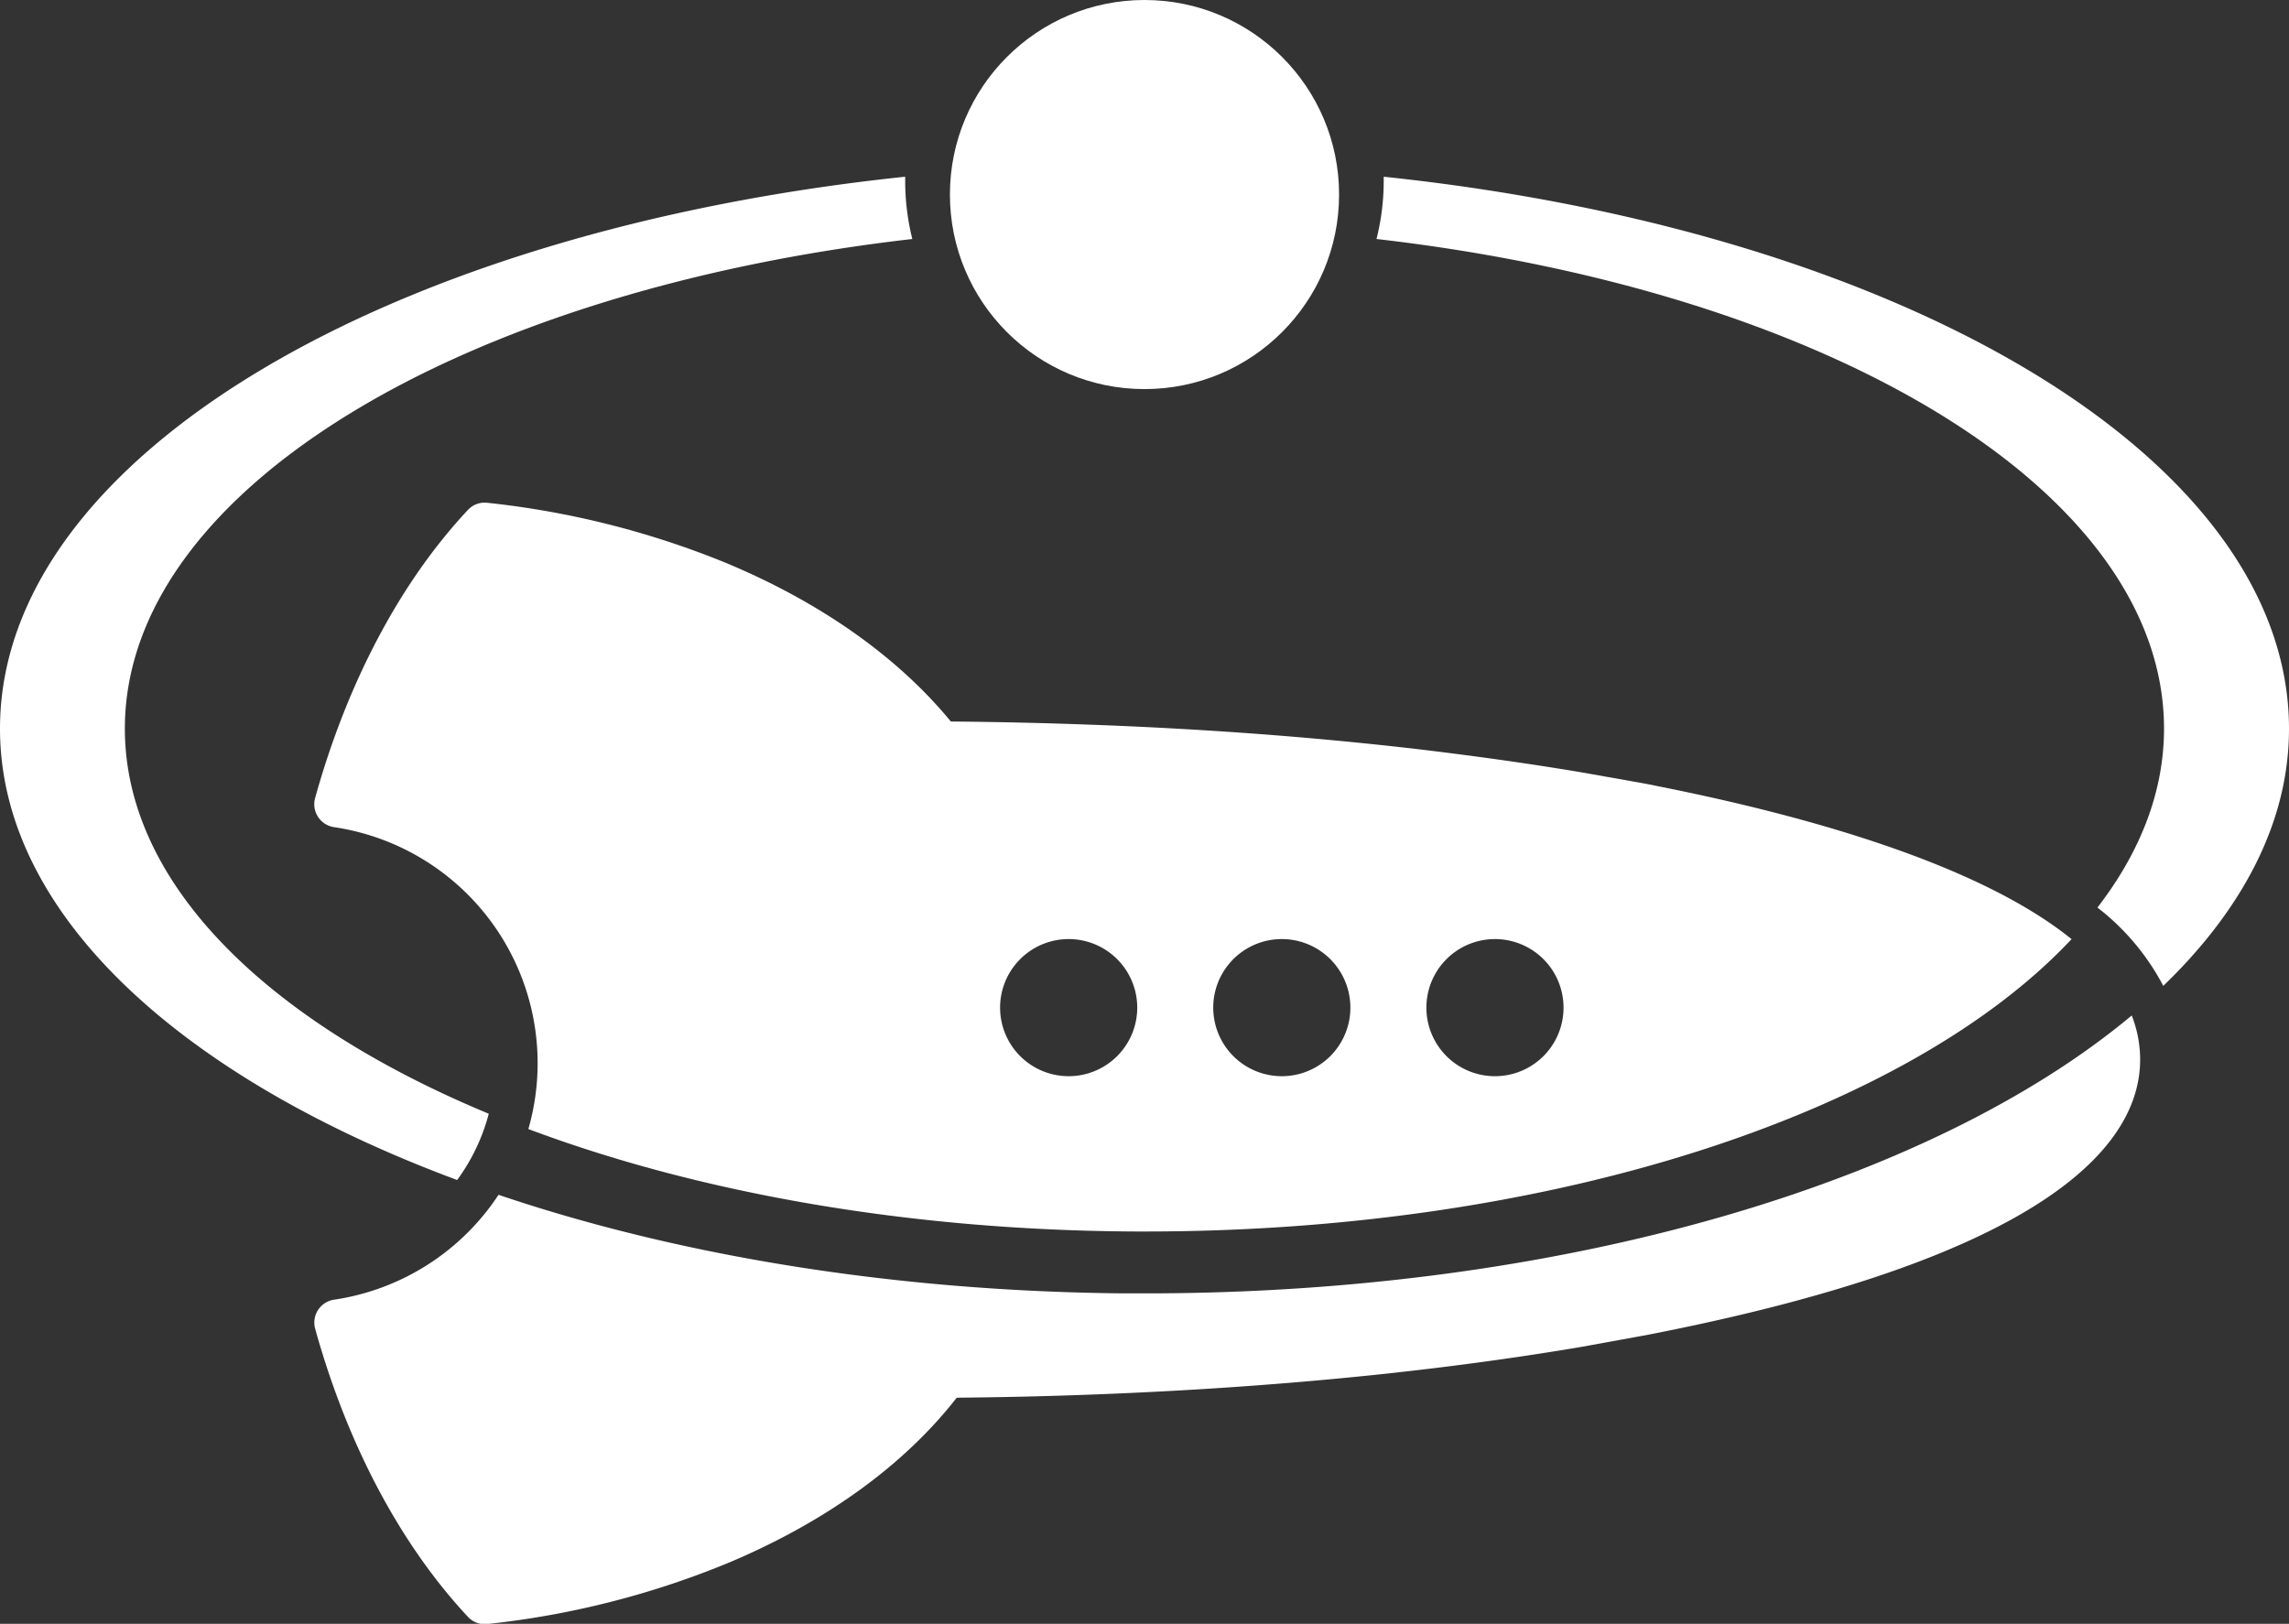 <svg id="Layer_1" data-name="Layer 1" xmlns="http://www.w3.org/2000/svg" viewBox="0 0 400.56 284.21"><rect x="0" y="0" width="400.56" height="284.21" fill="#333333" stroke="none"/><defs><style>.cls-1{fill:#fff;}</style></defs><title>Artwork6_e0899e35-b135-40d0-8cdf-d8f1549855d6</title><path class="cls-1" d="M21.85,127.53c0-41.71,58.83-76.63,137.8-85.7a42.19,42.19,0,0,1-1.25-10.19c0-.24,0-.47,0-.71C67.91,40.42,0,80.06,0,127.53c0,32.29,31.42,60.95,80,79a34.35,34.35,0,0,0,5.53-11.6C46.6,178.76,21.85,154.57,21.85,127.53Z"/><path class="cls-1" d="M242.14,30.93c0,.24,0,.47,0,.71a41.71,41.71,0,0,1-1.26,10.19c79,9.07,137.81,44,137.81,85.7,0,11-4.14,21.58-11.65,31.31a42,42,0,0,1,11.52,13.71c14-13.5,22-28.8,22-45C400.56,80.06,332.65,40.42,242.14,30.93Z"/><circle class="cls-1" cx="200.28" cy="34.05" r="34.05"/><path class="cls-1" d="M287.1,233.85l1-.18v0l1.68-.33c70-13.86,84.73-33.69,84.73-47.88v-.22a21.22,21.22,0,0,0-1.47-7.51c-34.84,29.11-99.08,48.64-172.58,48.64-1.28,0-2.54,0-3.81,0-40.56-.37-78.18-6.68-109.41-17.25a41.79,41.79,0,0,1-28.81,18.36,4.05,4.05,0,0,0-3.28,5.08C60.83,253,70.17,270.44,81.9,283a4,4,0,0,0,3.38,1.24,152.88,152.88,0,0,0,42.53-10.85c16.84-7.15,30.45-17,39.61-28.76q12.09-.11,23.93-.56c17.25-.65,34.07-1.83,50.23-3.54l5.14-.57c10.42-1.19,20.48-2.61,30-4.22Z"/><path class="cls-1" d="M276.77,135.18c-9.56-1.61-19.63-3-30-4.22l-5.14-.56c-16.33-1.74-33.31-2.92-50.74-3.56q-12.12-.45-24.5-.56c-9.33-11.36-22.92-20.94-39.55-27.84A153.12,153.12,0,0,0,85.28,88a4,4,0,0,0-3.38,1.23c-11.73,12.52-21.07,30-26.76,50.45a4.06,4.06,0,0,0,3.32,5.09,41.77,41.77,0,0,1,34,52.84c29.57,11.1,66.37,17.75,106.32,17.93h1.65c71.88,0,133.82-21,162.08-51.17-16.22-13.11-46.23-21.59-72.75-26.84l-1.68-.34h0l-1-.18Zm-88.22,53.08a12,12,0,1,1,10.36-10.36A12,12,0,0,1,188.55,188.26Zm37.3,0a12,12,0,1,1,10.36-10.36A12,12,0,0,1,225.85,188.26Zm37.31,0a12,12,0,1,1,10.35-10.36A12,12,0,0,1,263.16,188.26Z"/></svg>